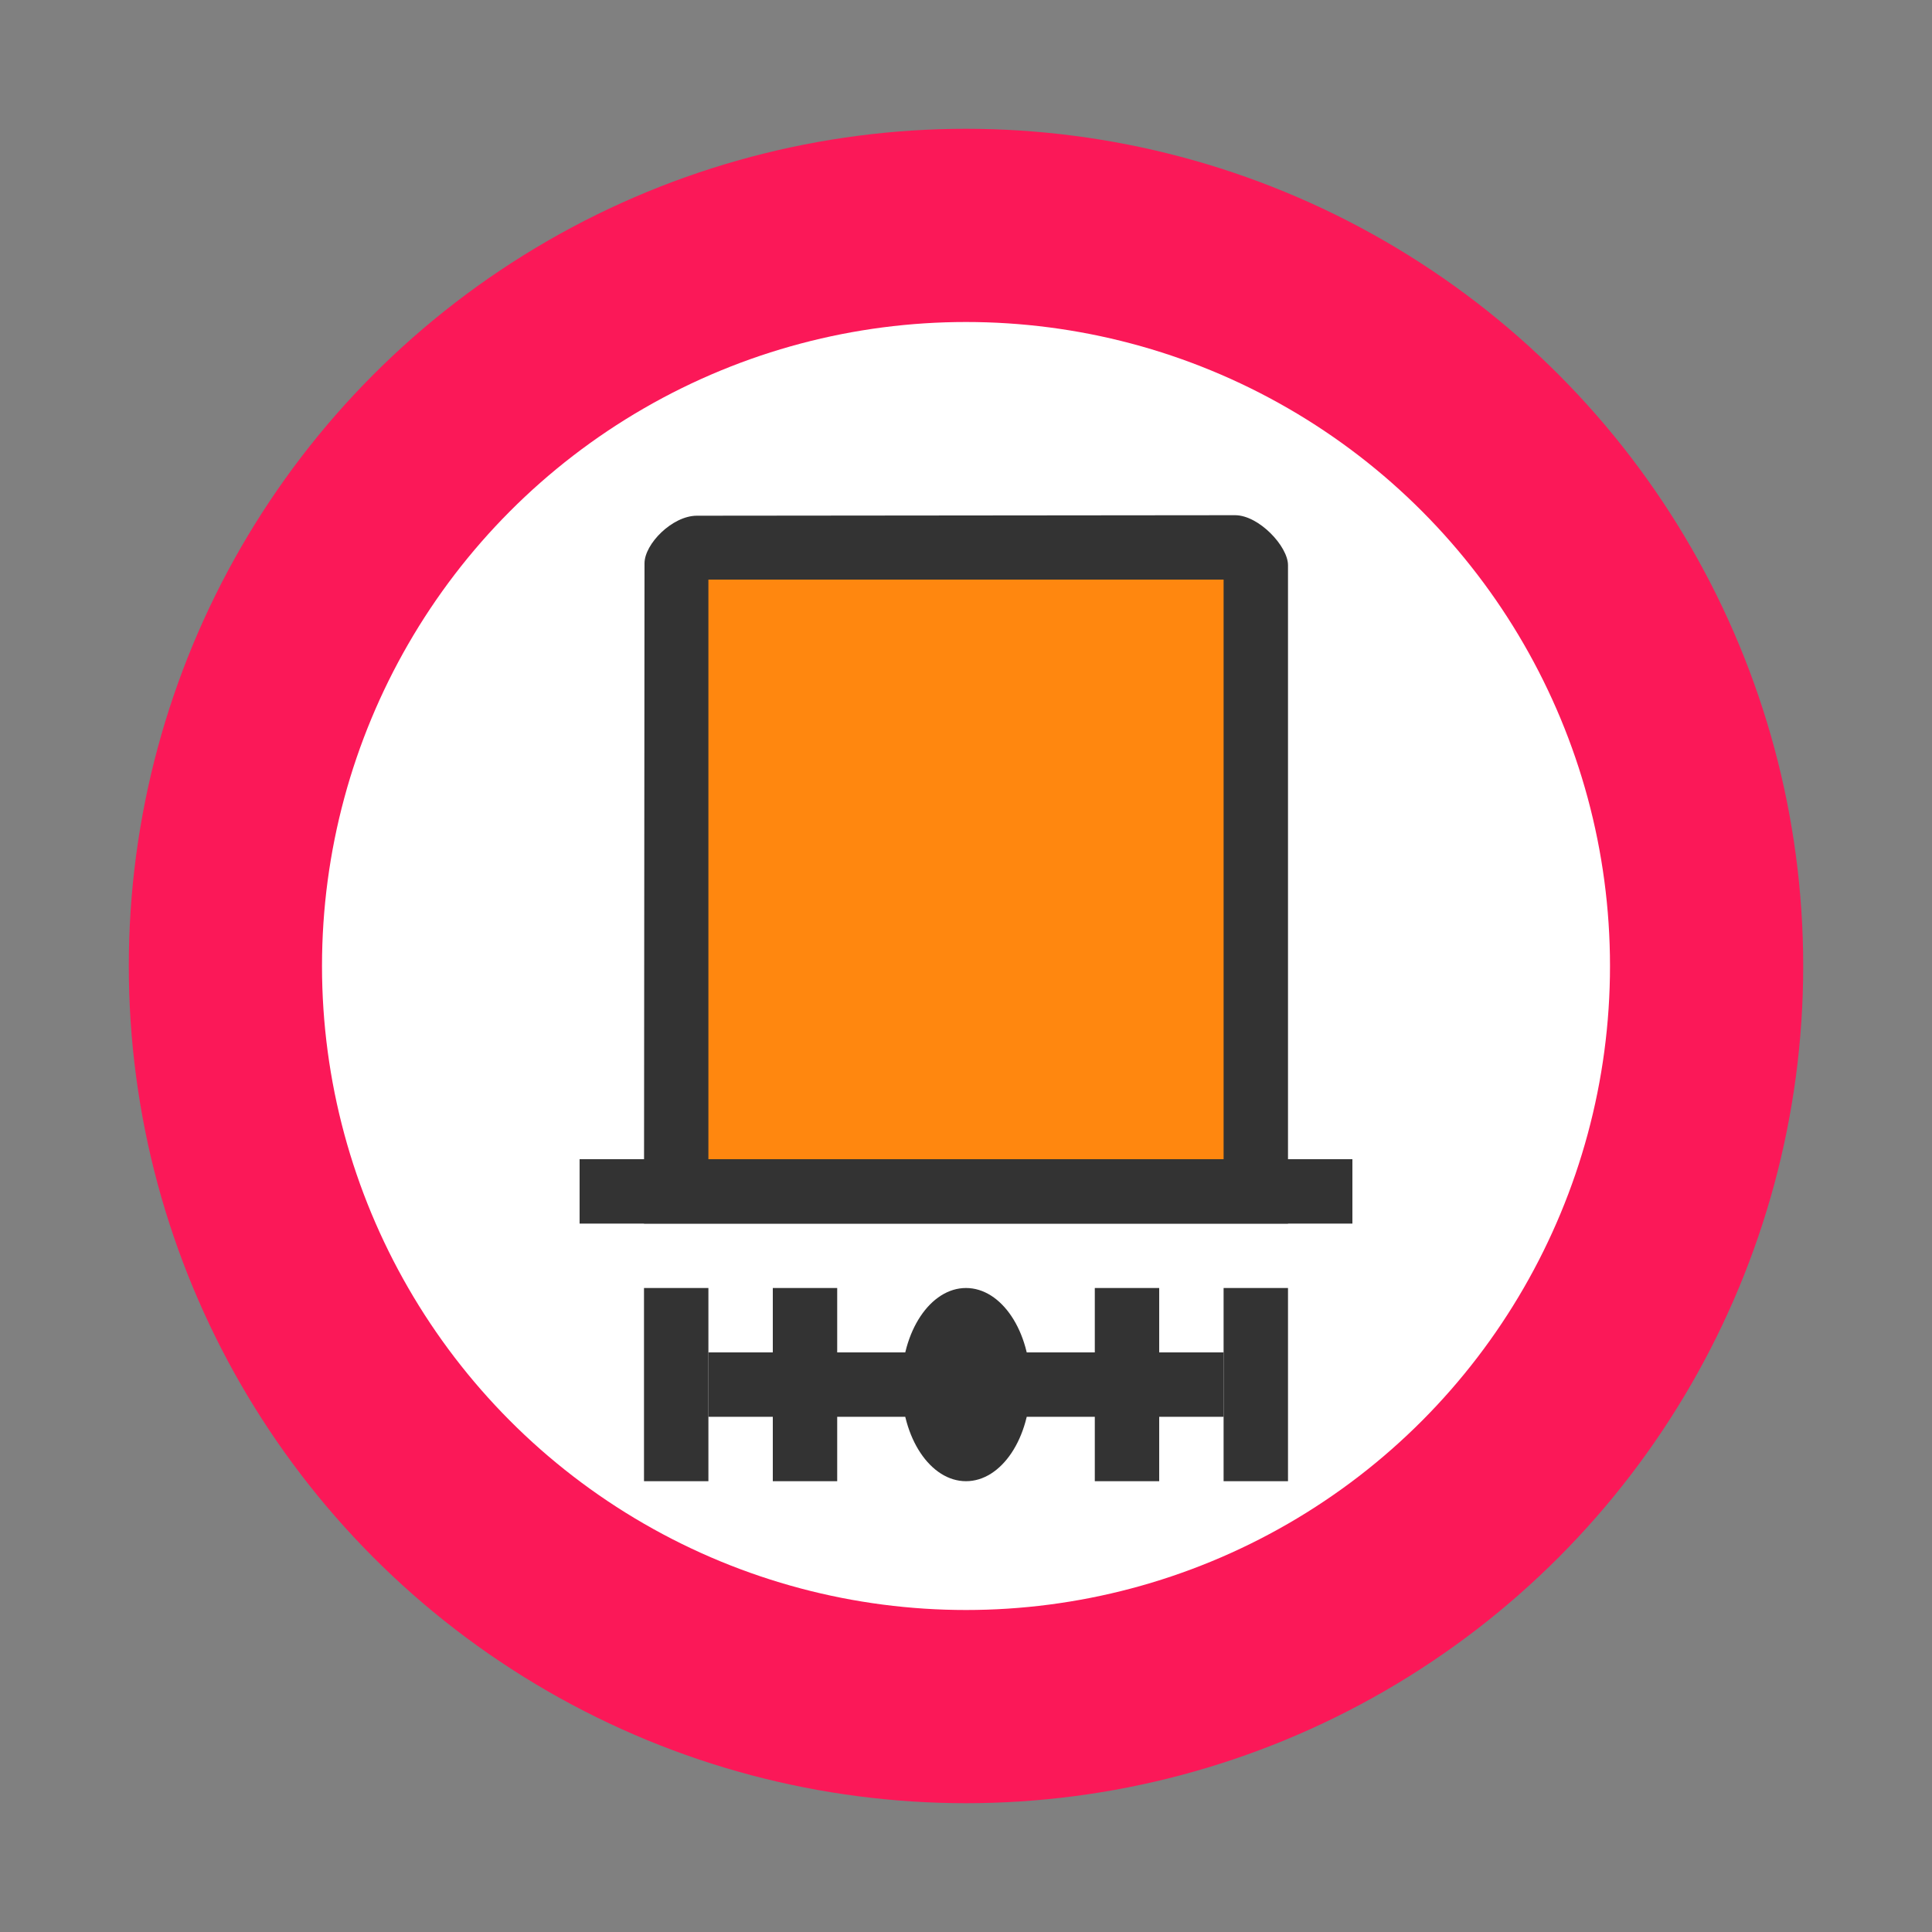 <svg width="30" height="30" viewBox="0 0 30 30" fill="none" xmlns="http://www.w3.org/2000/svg">
<rect x="0" y="0" width="30" height="30" fill="#808080" stroke="none"/>
<g id="day / hazmat-01_Cw_B0_1">
<g id="TruckMaster">
<g id="Background">
<circle id="outer-ring" cx="15" cy="15" r="13" fill="#FB1858"/>
<circle id="inner-ring" cx="15" cy="15" r="10" fill="white"/>
</g>
<g id="Icon_Circle">
<path id="path3776 2" d="M10 19H20V8.776C20 8.483 19.547 8 19.178 8L10.821 8.008C10.44 8.008 10.008 8.446 10.008 8.747L10 19Z" fill="#333333"/>
<path id="path3810 2" d="M11 9V18H19V9H11Z" fill="#FF870F"/>
<path id="path3778 2" d="M9 18V19H21V18H9Z" fill="#333333"/>
<path id="Vector" d="M15 23C15.552 23 16 22.328 16 21.5C16 20.672 15.552 20 15 20C14.448 20 14 20.672 14 21.5C14 22.328 14.448 23 15 23Z" fill="#333333"/>
<path id="Vector_2" d="M11 20H10V23H11V20Z" fill="#333333"/>
<path id="Vector_3" d="M13 20H12V23H13V20Z" fill="#333333"/>
<path id="Vector_4" d="M20 20H19V23H20V20Z" fill="#333333"/>
<path id="Vector_5" d="M18 20H17V23H18V20Z" fill="#333333"/>
<path id="Vector_6" d="M19 21H11V22H19V21Z" fill="#333333"/>
</g>
</g>
</g>
</svg>
